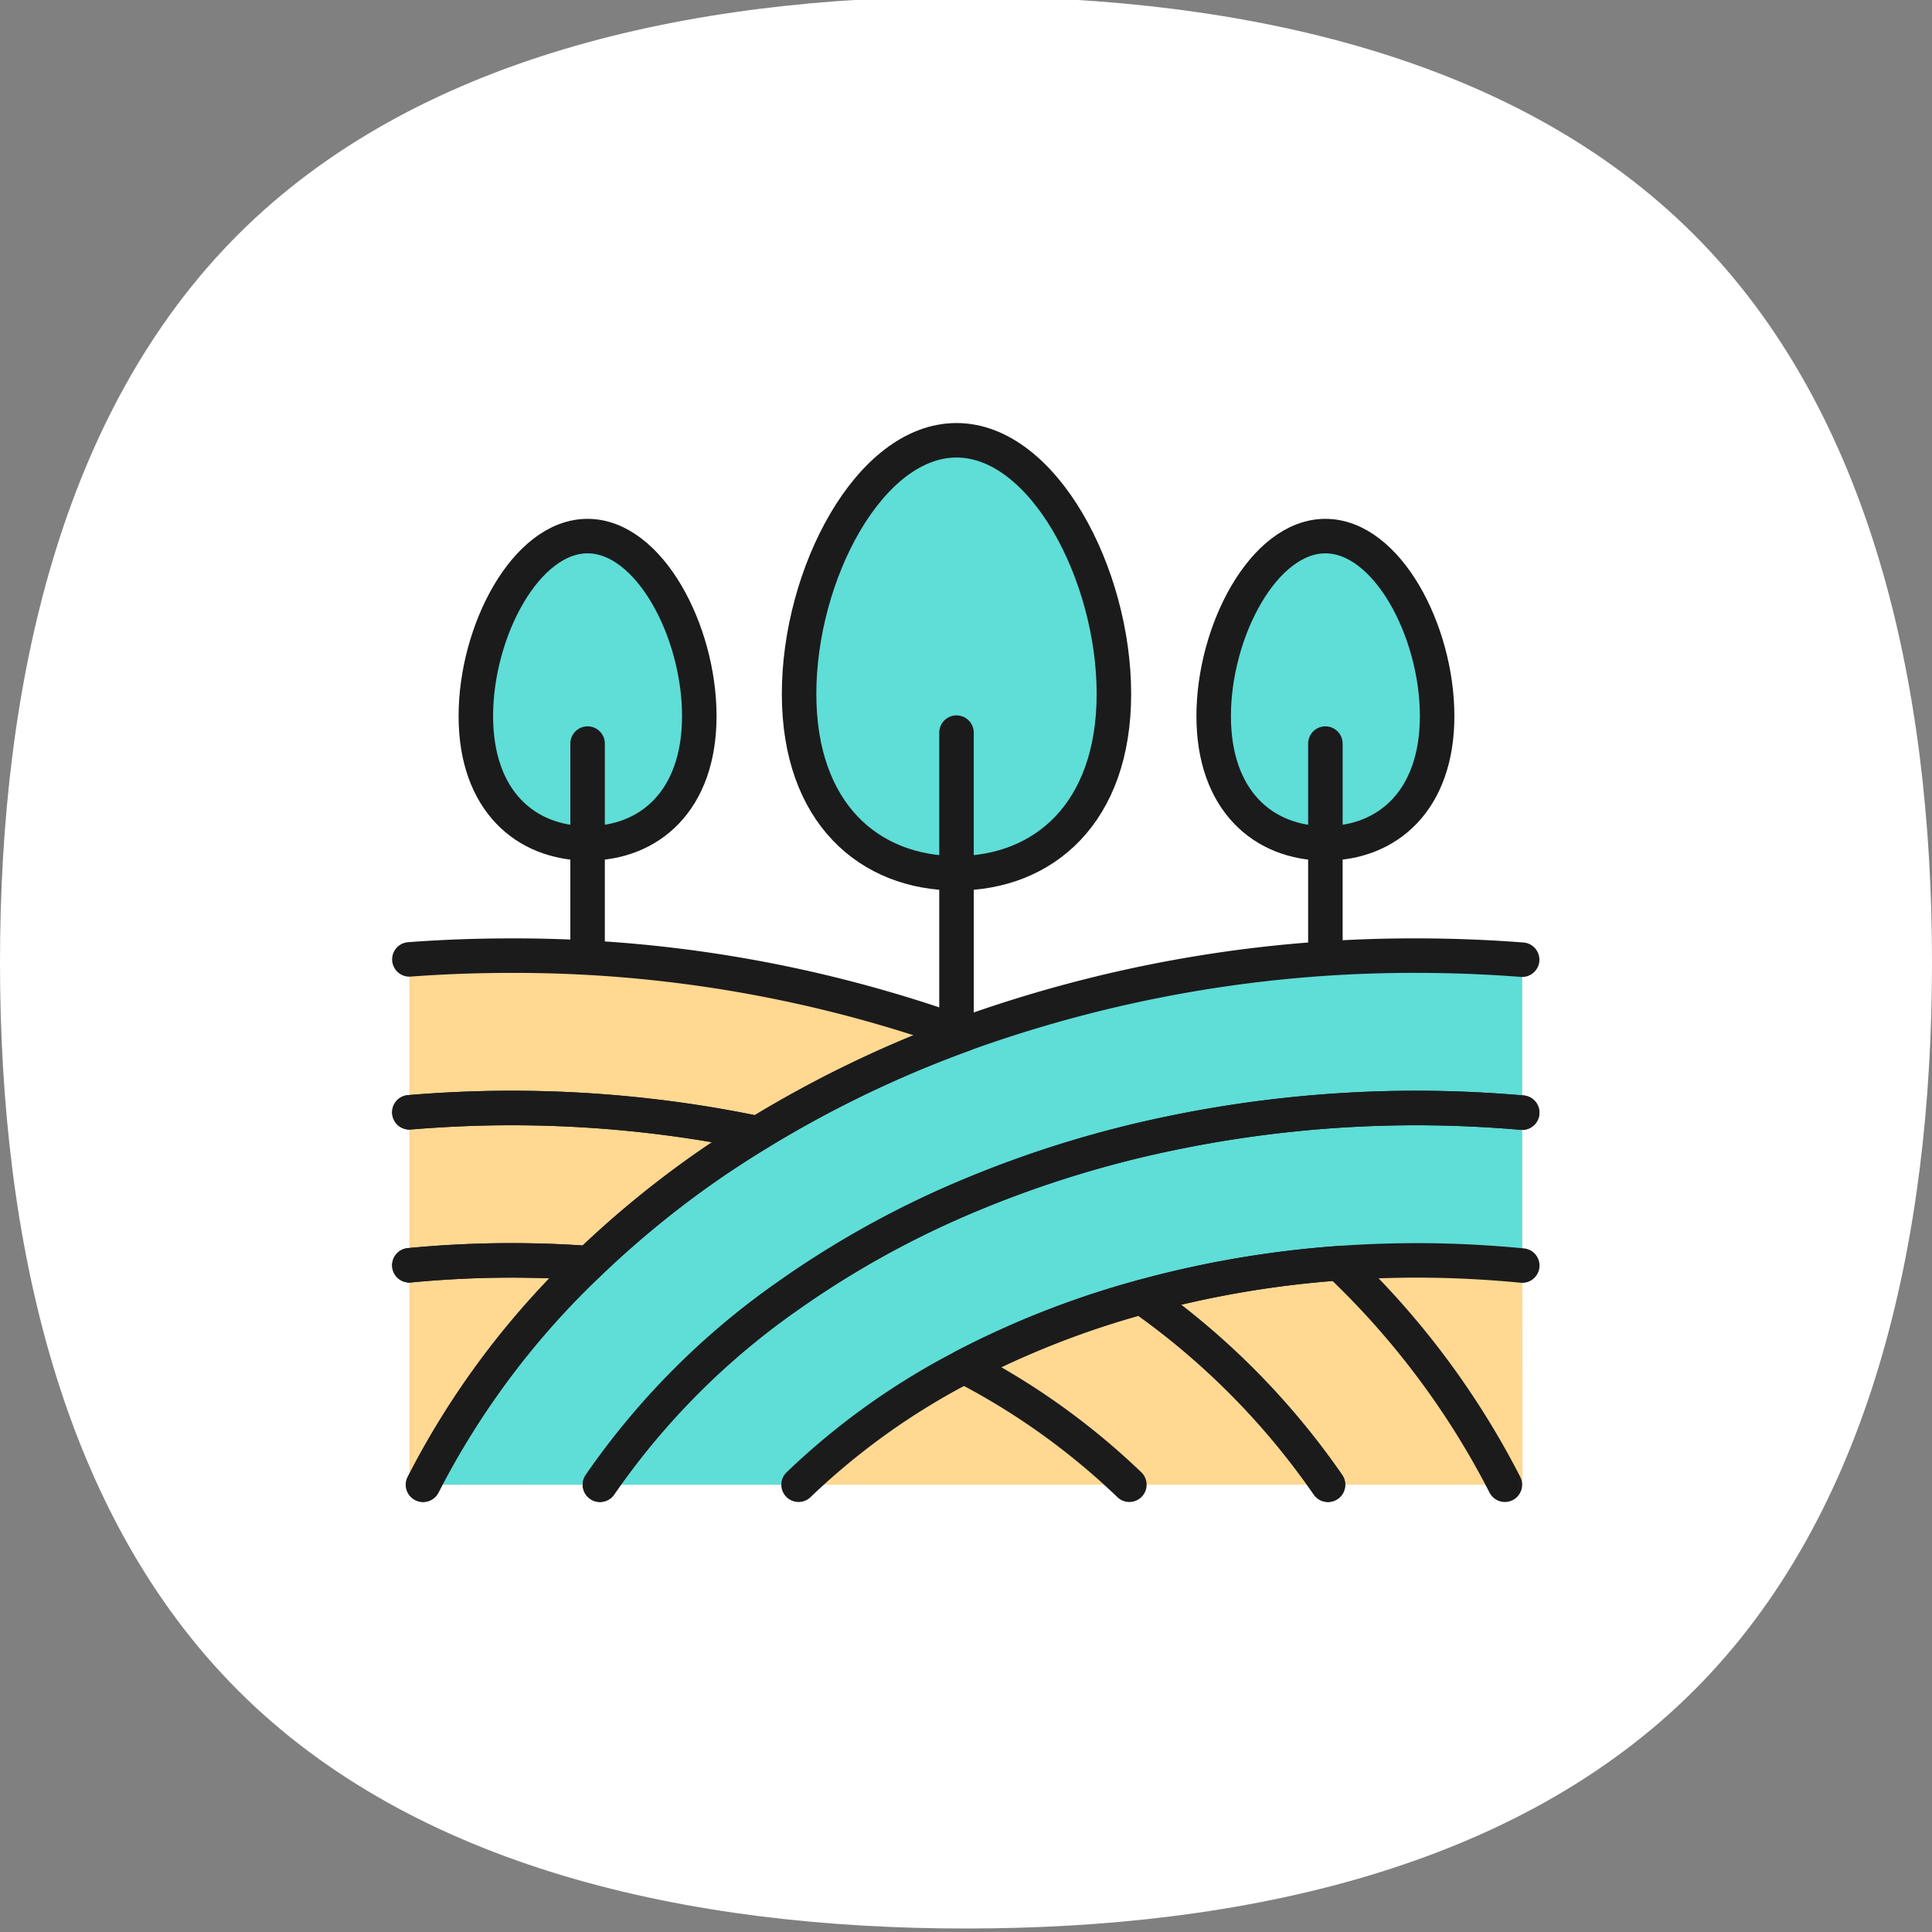 <svg xmlns="http://www.w3.org/2000/svg" width="112" height="112" viewBox="0 0 112 112">
    <rect x="0" y="0" width="112" height="112" fill="#808080" stroke="none"/>
    <defs>
        <clipPath id="una8xrwiva">
            <path data-name="사각형 13310" transform="translate(0 .202)" style="fill:none" d="M0 0h112v112H0z"/>
        </clipPath>
    </defs>
    <g data-name="그룹 16649">
        <g data-name="그룹 16650" style="clip-path:url(#una8xrwiva)" transform="translate(0 -.202)">
            <path data-name="패스 16018" d="M112 56c0 16.18-3.55 31.955-13.8 42.2S72.179 112 56 112s-31.955-3.55-42.2-13.8S0 72.179 0 56s3.55-31.956 13.8-42.2S39.821 0 56 0s31.955 3.55 42.2 13.8S112 39.82 112 56z" style="fill:#fff"/>
            <path data-name="패스 16019" d="M64.587 40.433c0 6.93-4.086 10.4-9.125 10.4s-9.125-3.466-9.125-10.4 4.086-14.7 9.125-14.7 9.125 7.769 9.125 14.7" transform="translate(-.013 -.007)" style="fill:#5fddd7"/>
            <path data-name="패스 16020" d="M64.587 40.433c0 6.93-4.086 10.4-9.125 10.4s-9.125-3.466-9.125-10.4 4.086-14.7 9.125-14.7 9.125 7.767 9.125 14.7z" transform="translate(-.013 -.007)" style="stroke-miterlimit:10;stroke:#1b1b1c;stroke-width:2px;fill:none"/>
            <path data-name="선 199" transform="translate(55.449 42.673)" style="stroke-linecap:round;stroke-linejoin:round;stroke:#1b1b1c;stroke-width:2px;fill:none" d="M0 16.908V0"/>
            <path data-name="패스 16021" d="M40.547 41.722c0 4.919-2.9 7.379-6.477 7.379s-6.477-2.46-6.477-7.379 2.9-10.433 6.477-10.433 6.477 5.514 6.477 10.433" transform="translate(-.008 -.009)" style="fill:#5fddd7"/>
            <path data-name="패스 16022" d="M40.547 41.722c0 4.919-2.9 7.379-6.477 7.379s-6.477-2.46-6.477-7.379 2.9-10.433 6.477-10.433 6.477 5.511 6.477 10.433z" transform="translate(-.008 -.009)" style="stroke-miterlimit:10;stroke:#1b1b1c;stroke-width:2px;fill:none"/>
            <path data-name="선 200" transform="translate(34.063 43.308)" style="stroke-linecap:round;stroke-linejoin:round;stroke:#1b1b1c;stroke-width:2px;fill:none" d="M0 12.002V0"/>
            <path data-name="패스 16023" d="M83.331 41.722c0 4.919-2.9 7.379-6.477 7.379s-6.477-2.46-6.477-7.379 2.9-10.433 6.477-10.433 6.477 5.514 6.477 10.433" transform="translate(-.019 -.009)" style="fill:#5fddd7"/>
            <path data-name="패스 16024" d="M83.331 41.722c0 4.919-2.9 7.379-6.477 7.379s-6.477-2.46-6.477-7.379 2.9-10.433 6.477-10.433 6.477 5.511 6.477 10.433z" transform="translate(-.019 -.009)" style="stroke-miterlimit:10;stroke:#1b1b1c;stroke-width:2px;fill:none"/>
            <path data-name="선 201" transform="translate(76.834 43.308)" style="stroke-linecap:round;stroke-linejoin:round;stroke:#1b1b1c;stroke-width:2px;fill:none" d="M0 12.002V0"/>
            <path data-name="패스 16025" d="M82.162 55.617a76.764 76.764 0 0 0-26.272 4.555 76.758 76.758 0 0 0-26.271-4.555q-2.96 0-5.88.217v30.455h64.535l-.027-21.569v-8.867q-3.019-.231-6.085-.236" transform="translate(-.007 -.015)" style="fill:#ffd892"/>
            <path data-name="패스 16026" d="M46.3 86.289a41.054 41.054 0 0 1 9.589-6.855 51.772 51.772 0 0 1 10.3-4.027 59.15 59.15 0 0 1 11.438-1.959q2.237-.163 4.537-.164c2.065 0 4.095.109 6.085.3V55.852a80.25 80.25 0 0 0-6.085-.235 76.74 76.74 0 0 0-26.274 4.555 66.166 66.166 0 0 0-11.945 5.75c-1.2.739-2.381 1.5-3.517 2.317a57.008 57.008 0 0 0-6.273 5.208 47.473 47.473 0 0 0-9.62 12.841z" transform="translate(-.007 -.015)" style="fill:#5fddd7"/>
            <path data-name="패스 16027" d="M23.739 64.7c1.941-.16 3.9-.251 5.879-.251a70.047 70.047 0 0 1 14.327 1.473 66.166 66.166 0 0 1 11.945-5.75 76.764 76.764 0 0 0-26.272-4.555q-2.96 0-5.879.217" transform="translate(-.007 -.015)" style="stroke-linecap:round;stroke-linejoin:round;stroke:#1b1b1c;stroke-width:2px;fill:none"/>
            <path data-name="패스 16028" d="M87.257 86.293a47.477 47.477 0 0 0-9.621-12.841A59.164 59.164 0 0 0 66.2 75.411l.024.016A43.514 43.514 0 0 1 77 86.293" transform="translate(-.018 -.02)" style="stroke-linecap:round;stroke-linejoin:round;stroke:#1b1b1c;stroke-width:2px;fill:none"/>
            <path data-name="패스 16029" d="M23.739 73.57a62.407 62.407 0 0 1 5.879-.286q2.3 0 4.537.164a57 57 0 0 1 6.273-5.207 60.3 60.3 0 0 1 3.517-2.318 70.047 70.047 0 0 0-14.327-1.472c-1.977 0-3.938.09-5.879.25" transform="translate(-.007 -.018)" style="stroke-linecap:round;stroke-linejoin:round;stroke:#1b1b1c;stroke-width:2px;fill:none"/>
            <path data-name="패스 16030" d="M77 86.294a43.492 43.492 0 0 0-10.78-10.866l-.024-.016a51.724 51.724 0 0 0-10.3 4.027 41.033 41.033 0 0 1 9.589 6.855" transform="translate(-.015 -.021)" style="stroke-linecap:round;stroke-linejoin:round;stroke:#1b1b1c;stroke-width:2px;fill:none"/>
            <path data-name="패스 16031" d="M24.534 86.293a47.477 47.477 0 0 1 9.621-12.841q-2.237-.163-4.537-.164c-1.994 0-3.954.1-5.879.285" transform="translate(-.007 -.02)" style="stroke-linecap:round;stroke-linejoin:round;stroke:#1b1b1c;stroke-width:2px;fill:none"/>
            <path data-name="패스 16032" d="M34.792 86.291a43.492 43.492 0 0 1 10.78-10.866l.024-.016a54.745 54.745 0 0 1 10.3-5.751 63.23 63.23 0 0 1 11.944-3.733 70.057 70.057 0 0 1 14.328-1.473c2.048 0 4.077.1 6.085.269" transform="translate(-.01 -.018)" style="stroke-linecap:round;stroke-linejoin:round;stroke:#1b1b1c;stroke-width:2px;fill:none"/>
            <path data-name="패스 16033" d="M88.247 55.852a80.25 80.25 0 0 0-6.085-.236 76.741 76.741 0 0 0-26.272 4.556 66.1 66.1 0 0 0-11.945 5.75c-1.2.739-2.381 1.5-3.517 2.317a57 57 0 0 0-6.273 5.207 47.5 47.5 0 0 0-9.621 12.842" transform="translate(-.007 -.015)" style="stroke-linecap:round;stroke-linejoin:round;stroke:#1b1b1c;stroke-width:2px;fill:none"/>
            <path data-name="패스 16034" d="M46.307 86.293a41.054 41.054 0 0 1 9.593-6.855 51.772 51.772 0 0 1 10.3-4.027 59.15 59.15 0 0 1 11.438-1.959q2.237-.163 4.537-.164c2.065 0 4.095.109 6.085.3" transform="translate(-.013 -.02)" style="stroke-linecap:round;stroke-linejoin:round;stroke:#1b1b1c;stroke-width:2px;fill:none"/>
            <path data-name="패스 16035" d="M88.25 64.721a71.286 71.286 0 0 0-6.085-.269 70.057 70.057 0 0 0-14.328 1.472 63.375 63.375 0 0 0-11.944 3.733 54.8 54.8 0 0 0-10.3 5.752l-.024.016a43.492 43.492 0 0 0-10.78 10.866" transform="translate(-.01 -.018)" style="stroke-linecap:round;stroke-linejoin:round;stroke:#1b1b1c;stroke-width:2px;fill:none"/>
        </g>
    </g>
</svg>
